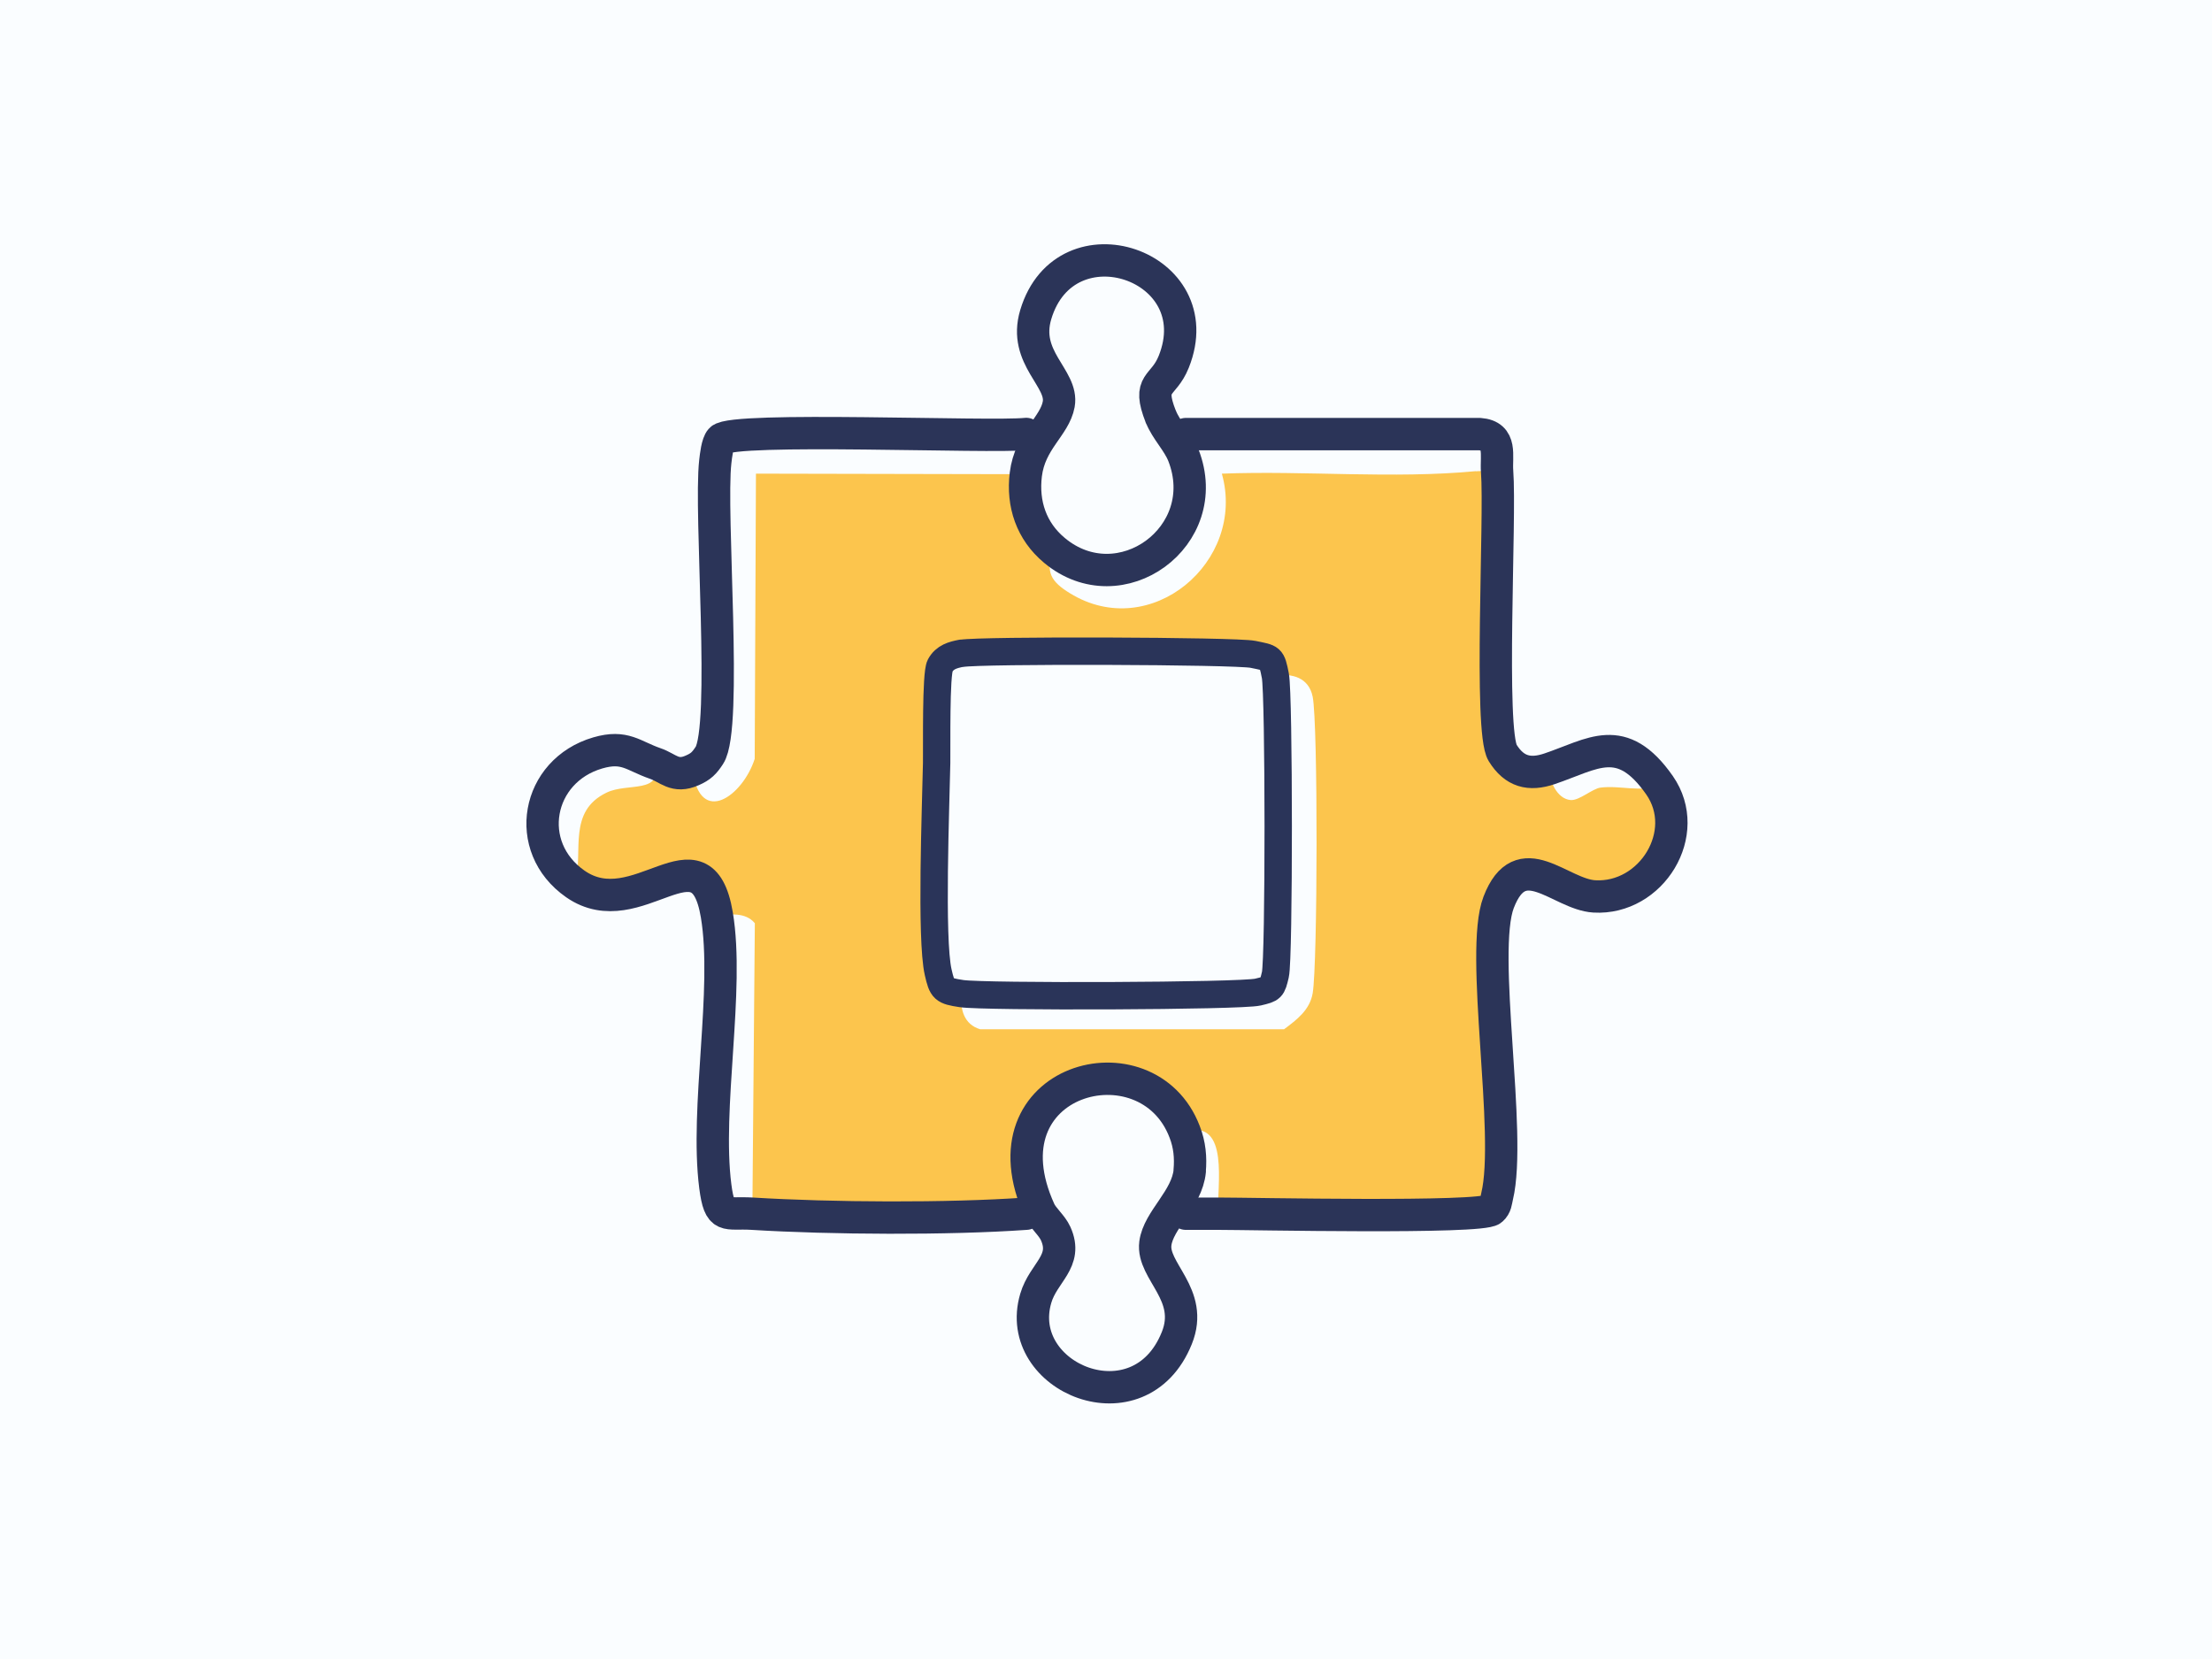 <?xml version="1.0" encoding="UTF-8"?>
<svg id="Layer_1" xmlns="http://www.w3.org/2000/svg" version="1.1" viewBox="0 0 160 120">
  <!-- Generator: Adobe Illustrator 29.2.1, SVG Export Plug-In . SVG Version: 2.1.0 Build 116)  -->
  <defs>
    <style>
      .st0 {
        stroke: #2b3458;
        stroke-width: 2.34px;
      }

      .st0, .st1 {
        fill: none;
        stroke-linecap: round;
        stroke-linejoin: round;
      }

      .st2 {
        fill: #fafdff;
      }

      .st3 {
        fill: #fcc54d;
      }

      .st1 {
        stroke: #2a3459;
        stroke-width: 1.98px;
      }
    </style>
  </defs>
  <g id="Generative_Object">
    <g>
      <rect class="st2" x="-23.06" y="-20.5" width="206.13" height="160"/>
      <g>
        <path class="st3" d="M106.76,34.09c.5-.05,1.02.04,1.53,0,.26,3.33-.59,18.76.4,20.36.85,1.37,1.94,1.64,3.39,1.15-.04.86.54,2.19,1.53,2.27.62.05,1.58-.83,2.16-.9,1.43-.18,2.91.37,4.27-.18,2.4,3.44-.6,8.27-4.72,8.04-2.49-.14-5.3-3.77-6.92.43-1.39,3.62.98,16.74-.11,21.26-.09.37-.07.69-.4.97-.75.65-17.35.29-19.78.29-.1-1.97.88-6.91-2.41-5.92-2.7-7.09-14.87-3.89-10.49,5.71-.3.26-.61.18-.97.2-5.64.4-14.15.35-19.82,0l.18-20.99c-.69-.83-1.78-.61-2.74-.63-1.12-6.61-5.75.89-10.23-2.23.55-2.36-.58-5.23,2.25-6.59,1.53-.74,4.06.13,3.51-2.13.95.33,1.43,1.07,2.7.5.55,4.12,3.64,1.87,4.5-.81l.09-20.63,19.51.04c-.26,2.13.4,4.1,2.07,5.49-.73,1.55-.21,2.3,1.13,3.12,5.82,3.59,12.78-2.28,10.99-8.65,6.09-.23,12.31.39,18.38-.18h0Z"/>
        <path class="st2" d="M69.55,47.25c1.31-.24,19.83-.19,21.08.07,1.34.28,1.35.18,1.62,1.55,1.22-.18,2.42.14,2.7,1.53.39,1.96.36,19.34,0,21.44-.21,1.22-1.14,1.91-2.07,2.61h-21.98c-1.17-.35-1.47-1.44-1.35-2.59-1.31-.2-1.4-.28-1.69-1.55-.55-2.41-.17-12.05-.11-15.14.02-1.16-.07-6.44.25-7.03.34-.63.93-.79,1.55-.9h0Z"/>
      </g>
    </g>
    <g>
      <path class="st1" d="M69.55,47.25c-.62.12-1.21.27-1.55.9-.32.59-.23,5.87-.25,7.03-.06,3.09-.44,12.73.11,15.14.29,1.27.38,1.35,1.69,1.55,1.62.25,20.2.19,21.44-.11,1.01-.24,1.02-.25,1.26-1.26.28-1.17.27-20.25,0-21.62s-.28-1.27-1.62-1.55c-1.25-.26-19.77-.32-21.08-.07h0Z"/>
      <path class="st0" d="M86.05,84.7c.09-.97,0-1.91-.36-2.83-2.7-7.09-14.87-3.89-10.49,5.71.25.54.89,1.05,1.16,1.65.91,2.02-.89,2.8-1.44,4.68-1.7,5.75,7.5,9.59,10.2,2.88,1.28-3.17-1.81-4.83-1.55-6.85.22-1.71,2.29-3.19,2.49-5.25h0Z"/>
      <path class="st0" d="M74.23,31.39c-2.59.28-21.26-.53-22.09.4-.26.29-.35,1.17-.4,1.59-.43,3.72.89,19.25-.43,21.26-.36.55-.61.81-1.23,1.08-1.27.57-1.75-.18-2.7-.5-1.59-.55-2.18-1.33-4.14-.76-4.43,1.29-5.47,6.8-1.62,9.48,4.49,3.12,9.12-4.38,10.23,2.23.91,5.42-.84,13.97-.11,19.64.32,2.44.74,1.86,2.67,1.98,5.67.35,14.18.4,19.82,0"/>
      <path class="st0" d="M85.77,87.79h2.34c2.43,0,19.03.36,19.78-.29.32-.28.31-.6.4-.97,1.09-4.52-1.28-17.64.11-21.26,1.61-4.2,4.43-.58,6.92-.43,4.13.24,7.12-4.59,4.72-8.04-2.75-3.93-4.82-2.25-7.96-1.19-1.45.49-2.54.22-3.39-1.15-.99-1.6-.14-17.03-.4-20.36-.09-1.13.38-2.58-1.26-2.7h-21.26"/>
      <path class="st0" d="M83.96,30.13c-1.01-2.57.18-2.07.94-3.96,2.8-6.99-7.83-10.59-9.98-3.42-.95,3.16,2,4.6,1.66,6.49-.29,1.6-2.08,2.63-2.38,5.08-.26,2.13.4,4.1,2.07,5.49,4.74,3.96,11.62-1.01,9.33-6.88-.39-.99-1.25-1.82-1.63-2.79h-.01Z"/>
    </g>
  </g>
</svg>